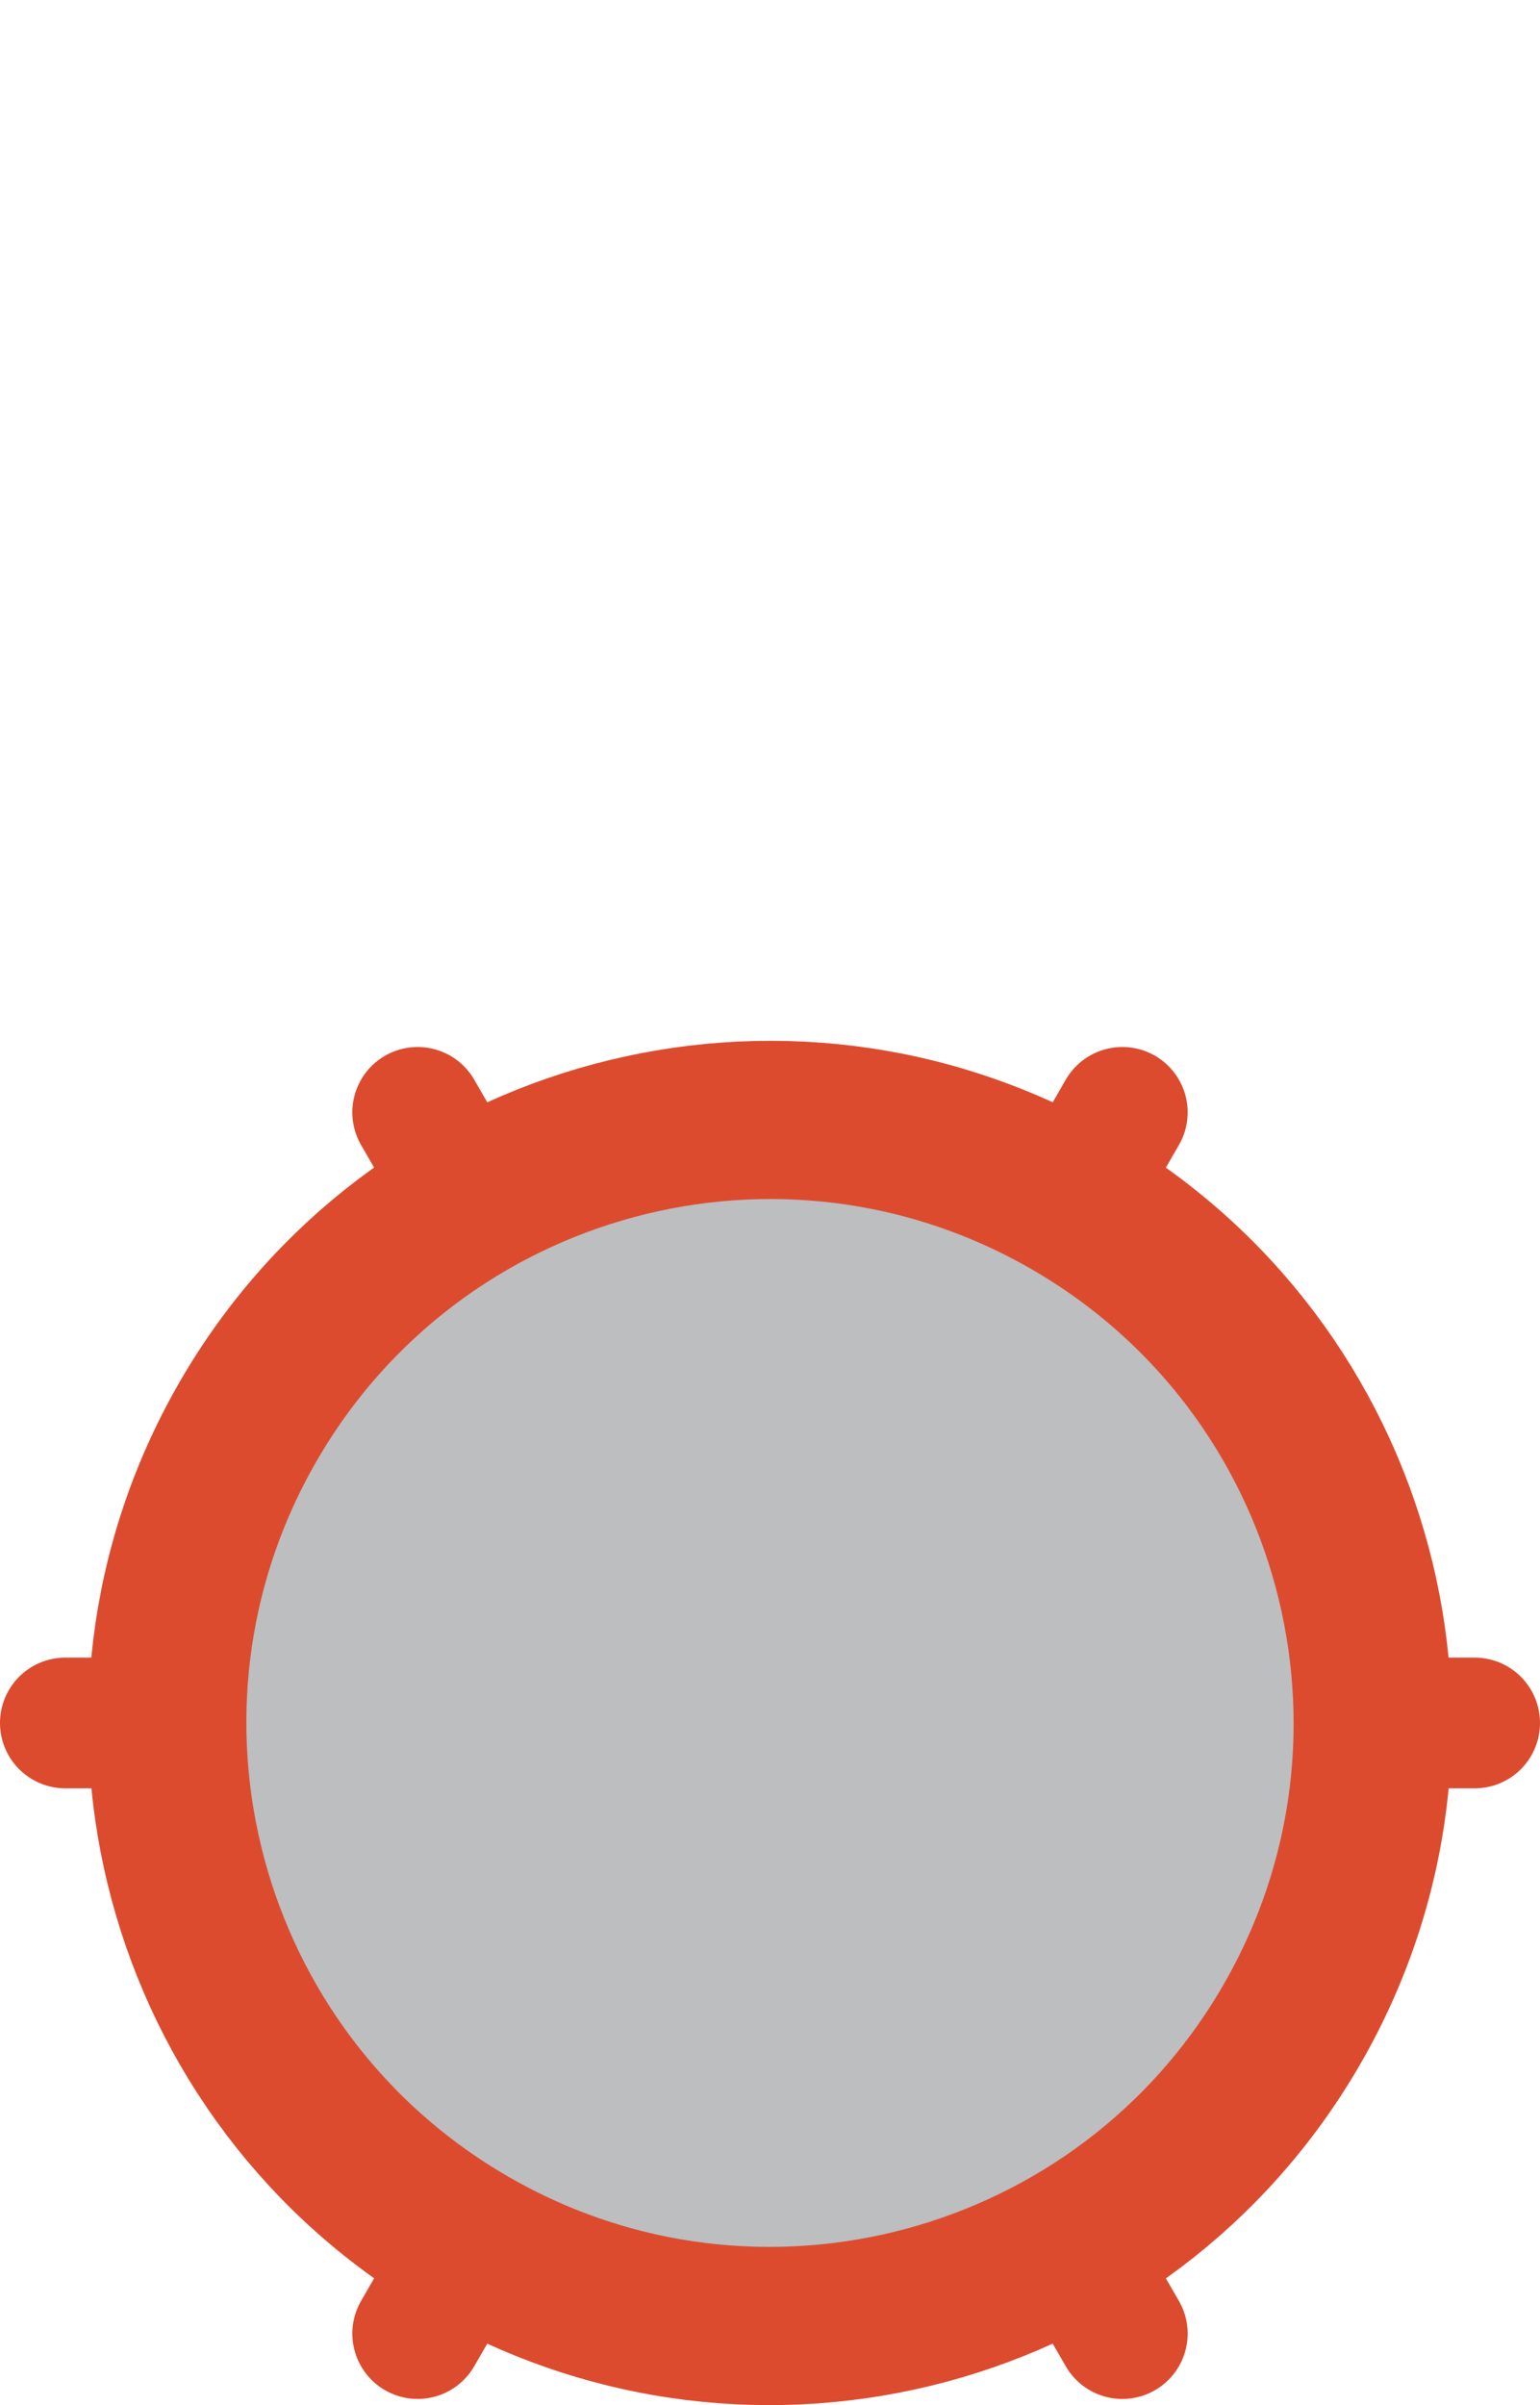 <?xml version="1.0" encoding="UTF-8" standalone="no"?>
<svg
   xmlns:dc="http://purl.org/dc/elements/1.1/"
   xmlns:cc="http://creativecommons.org/ns#"
   xmlns:rdf="http://www.w3.org/1999/02/22-rdf-syntax-ns#"
   xmlns:svg="http://www.w3.org/2000/svg"
   xmlns="http://www.w3.org/2000/svg"
   viewBox="0 0 279.965 436.995"
   height="436.995"
   width="279.965"
   xml:space="preserve"
   version="1.1"
   id="svg2"><defs
     id="defs6"><clipPath
       id="clipPath20"
       clipPathUnits="userSpaceOnUse"><path
         id="path22"
         d="m 0,349.596 223.972,0 L 223.972,0 0,0 0,349.596 Z" /></clipPath><clipPath
       id="clipPath44"
       clipPathUnits="userSpaceOnUse"><path
         id="path46"
         d="m 0,349.596 223.972,0 L 223.972,0 0,0 0,349.596 Z" /></clipPath></defs><g
     transform="matrix(1.25,0,0,-1.25,0,436.995)"
     id="g10"><g
       id="g4202"><g
         id="g36"
         transform="translate(68.25,174.907)"><path
           d="M 0,0 -7.507,13.004"
           style="fill:none;stroke:#dd4b2f;stroke-width:19;stroke-linecap:round;stroke-linejoin:miter;stroke-miterlimit:10;stroke-dasharray:none;stroke-opacity:1"
           id="path38" /></g><g
         id="g40"><g
           id="g42"
           clip-path="url(#clipPath44)"><g
             id="g48"
             transform="translate(24.515,99.156)"><path
               d="M 0,0 -15.015,0"
               style="fill:none;stroke:#dd4b2f;stroke-width:19;stroke-linecap:round;stroke-linejoin:miter;stroke-miterlimit:10;stroke-dasharray:none;stroke-opacity:1"
               id="path50" /></g><g
             id="g52"
             transform="translate(36.086,142.977)"><path
               d="M 0,0 C 24.201,41.917 77.801,56.279 119.719,32.078 161.637,7.876 175.999,-45.724 151.799,-87.641 127.597,-129.559 73.997,-143.923 32.079,-119.72 -9.84,-95.519 -24.201,-41.918 0,0"
               style="fill:#bcbec0;fill-opacity:1;fill-rule:nonzero;stroke:none"
               id="path54" /></g><g
             id="g56"
             transform="translate(36.086,142.977)"><path
               d="M 0,0 C 24.201,41.917 77.801,56.279 119.719,32.078 161.637,7.876 175.999,-45.724 151.799,-87.641 127.597,-129.559 73.997,-143.923 32.079,-119.72 -9.84,-95.519 -24.201,-41.918 0,0 Z"
               style="fill:none;stroke:#dd4b2f;stroke-width:23;stroke-linecap:round;stroke-linejoin:miter;stroke-miterlimit:10;stroke-dasharray:none;stroke-opacity:1"
               id="path58" /></g><g
             id="g60"
             transform="translate(68.251,23.403)"><path
               d="M 0,0 -7.509,-13.003"
               style="fill:none;stroke:#dd4b2f;stroke-width:19;stroke-linecap:round;stroke-linejoin:miter;stroke-miterlimit:10;stroke-dasharray:none;stroke-opacity:1"
               id="path62" /></g><g
             id="g64"
             transform="translate(155.72,23.405)"><path
               d="M 0,0 7.508,-13.006"
               style="fill:none;stroke:#dd4b2f;stroke-width:19;stroke-linecap:round;stroke-linejoin:miter;stroke-miterlimit:10;stroke-dasharray:none;stroke-opacity:1"
               id="path66" /></g><g
             id="g68"
             transform="translate(199.456,99.155)"><path
               d="M 0,0 15.016,0"
               style="fill:none;stroke:#dd4b2f;stroke-width:19;stroke-linecap:round;stroke-linejoin:miter;stroke-miterlimit:10;stroke-dasharray:none;stroke-opacity:1"
               id="path70" /></g><g
             id="g72"
             transform="translate(155.722,174.907)"><path
               d="M 0,0 7.507,13.005"
               style="fill:none;stroke:#dd4b2f;stroke-width:19;stroke-linecap:round;stroke-linejoin:miter;stroke-miterlimit:10;stroke-dasharray:none;stroke-opacity:1"
               id="path74" /></g></g></g></g></g></svg>